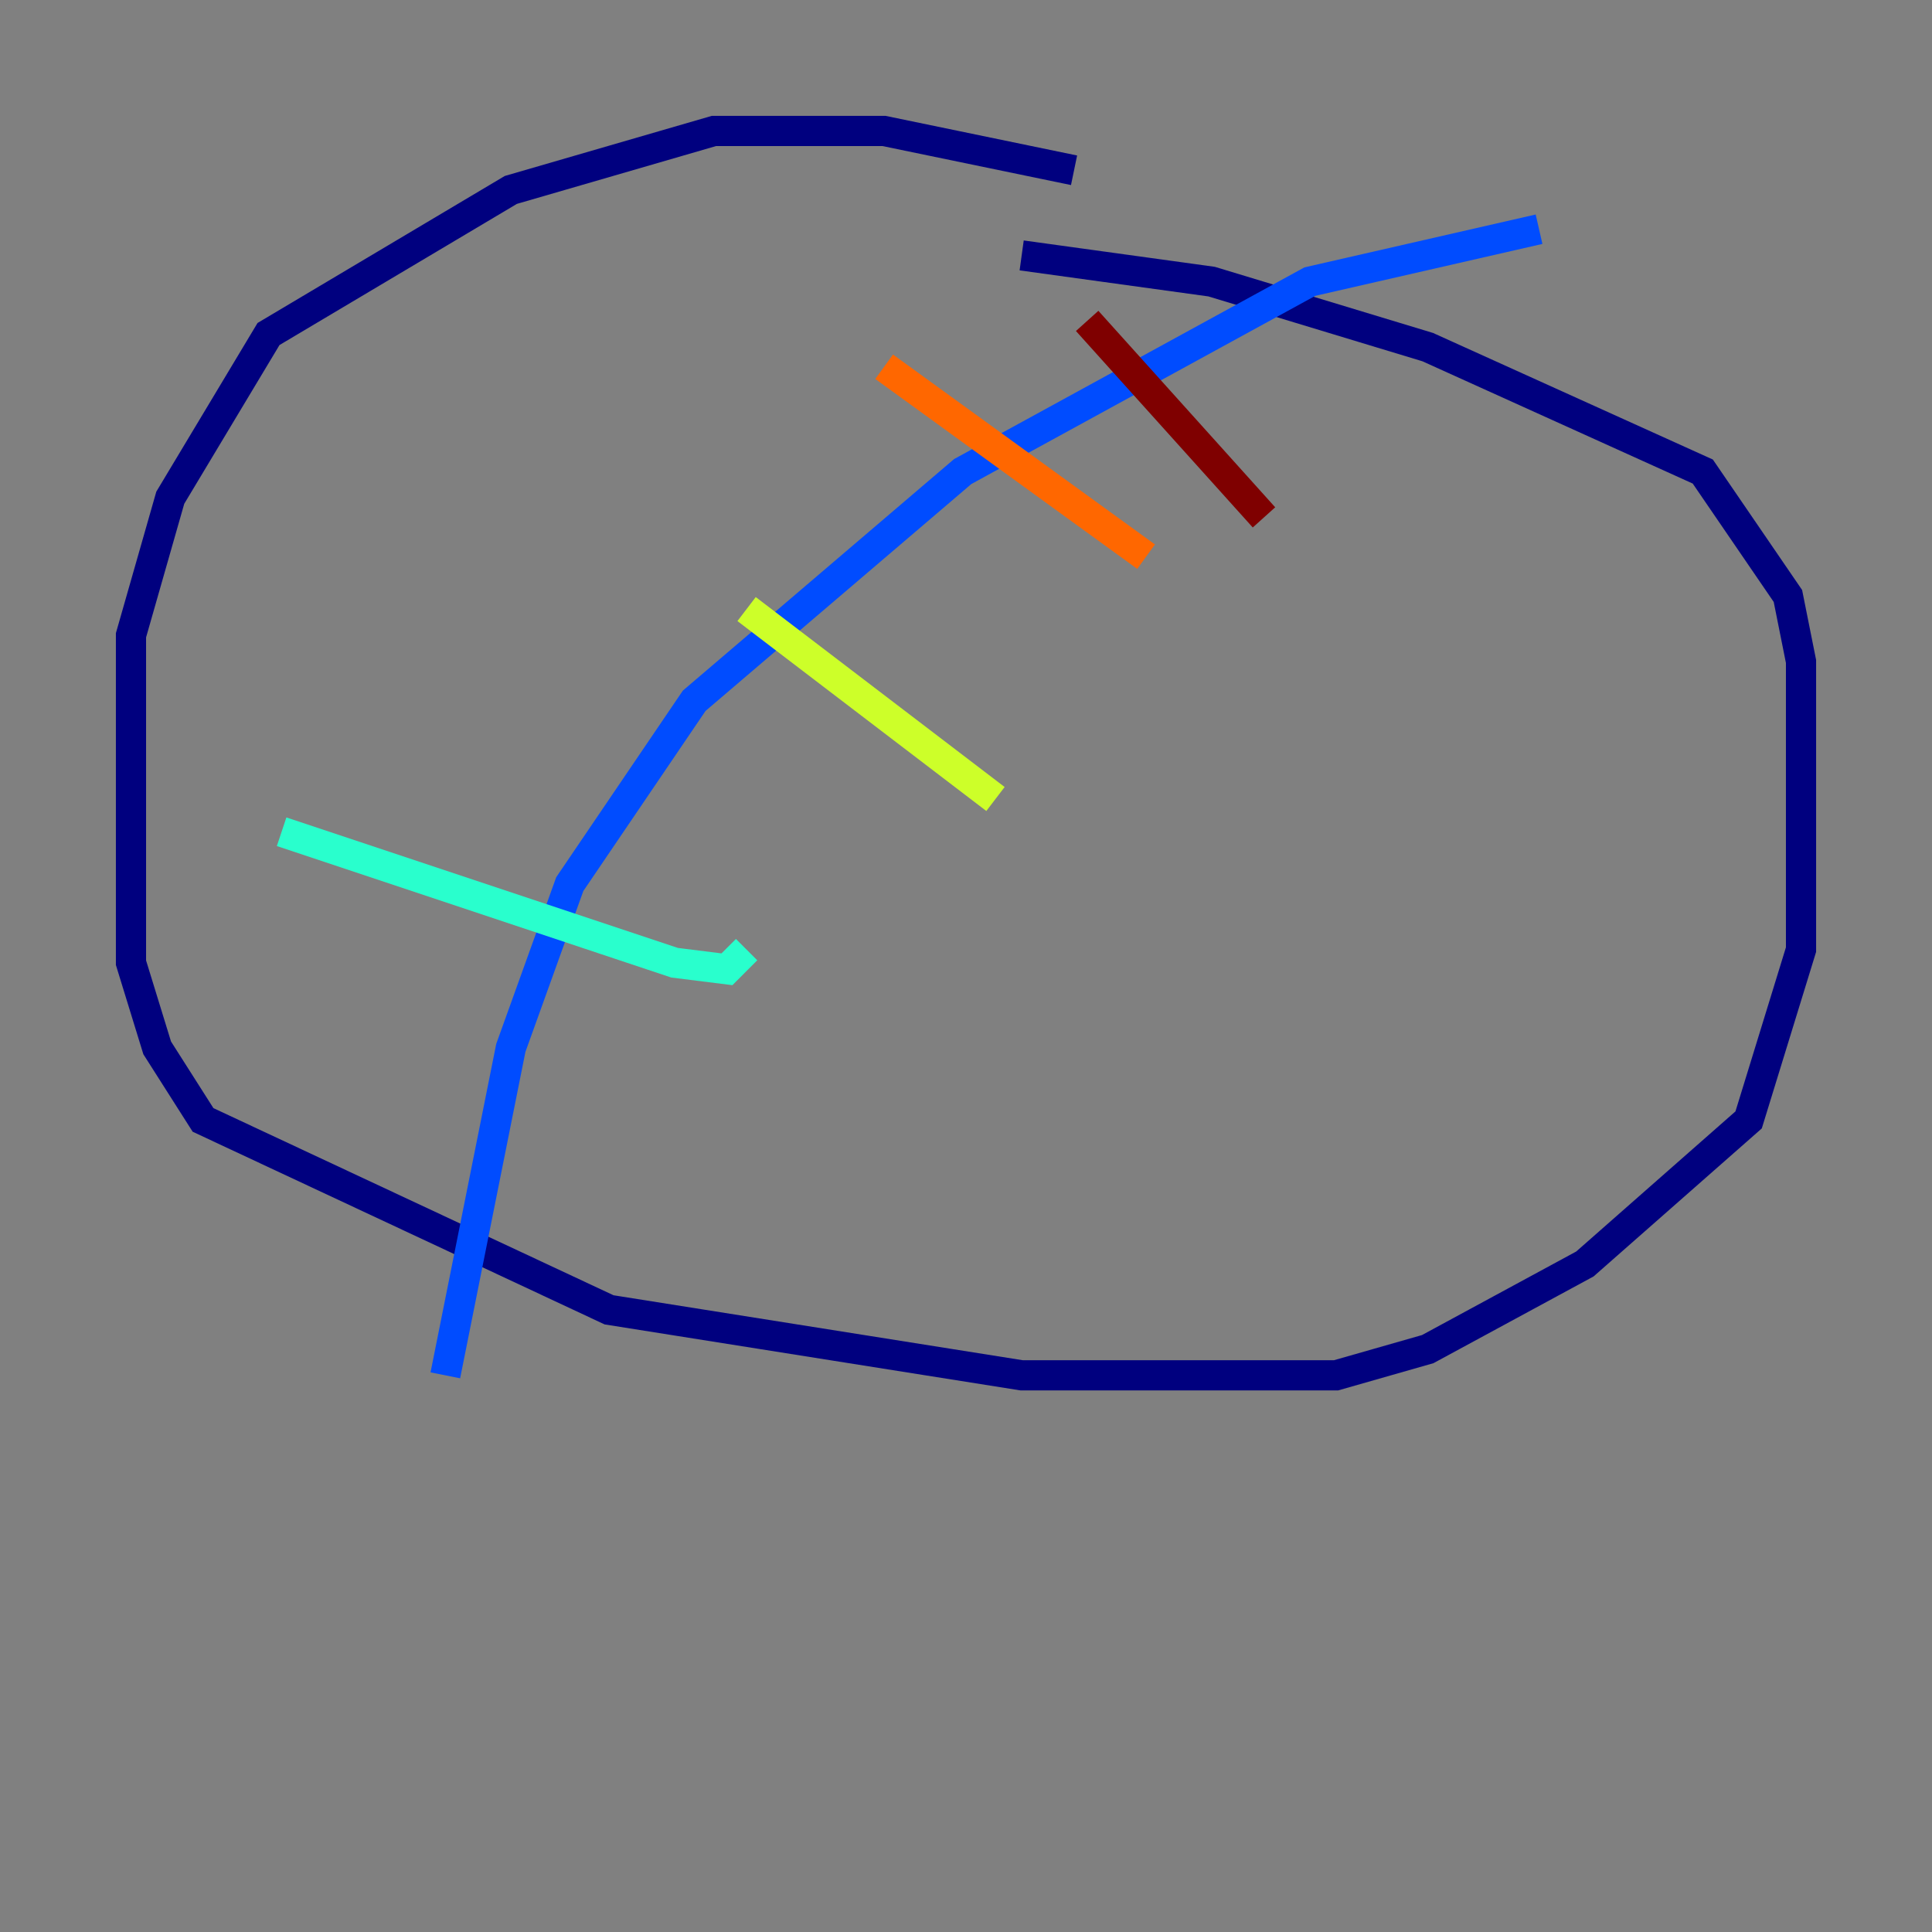 <?xml version="1.0" encoding="utf-8" ?>
<svg baseProfile="tiny" height="128" version="1.2" viewBox="0,0,128,128" width="128" xmlns="http://www.w3.org/2000/svg" xmlns:ev="http://www.w3.org/2001/xml-events" xmlns:xlink="http://www.w3.org/1999/xlink"><rect x="0" y="0" width="128" height="128" fill="#808080" stroke="none"/><defs /><polyline fill="none" points="71.159,11.281 58.576,8.678 47.295,8.678 33.844,12.583 17.79,22.129 11.281,32.976 8.678,42.088 8.678,63.783 10.414,69.424 13.451,74.197 40.352,86.78 67.688,91.119 88.515,91.119 94.59,89.383 105.003,83.742 115.851,74.197 119.322,62.915 119.322,43.824 118.454,39.485 112.814,31.241 94.59,22.997 80.271,18.658 67.688,16.922" stroke="#00007f" stroke-width="2" /><polyline fill="none" points="101.966,15.186 86.78,18.658 63.783,31.241 45.993,46.427 37.749,58.576 33.844,69.424 29.505,91.119" stroke="#004cff" stroke-width="2" /><polyline fill="none" points="18.658,55.105 44.691,63.783 48.163,64.217 49.464,62.915" stroke="#29ffcd" stroke-width="2" /><polyline fill="none" points="49.464,40.352 65.953,52.936" stroke="#cdff29" stroke-width="2" /><polyline fill="none" points="58.576,24.298 75.932,36.881" stroke="#ff6700" stroke-width="2" /><polyline fill="none" points="72.027,21.261 83.742,34.278" stroke="#7f0000" stroke-width="2" /></svg>